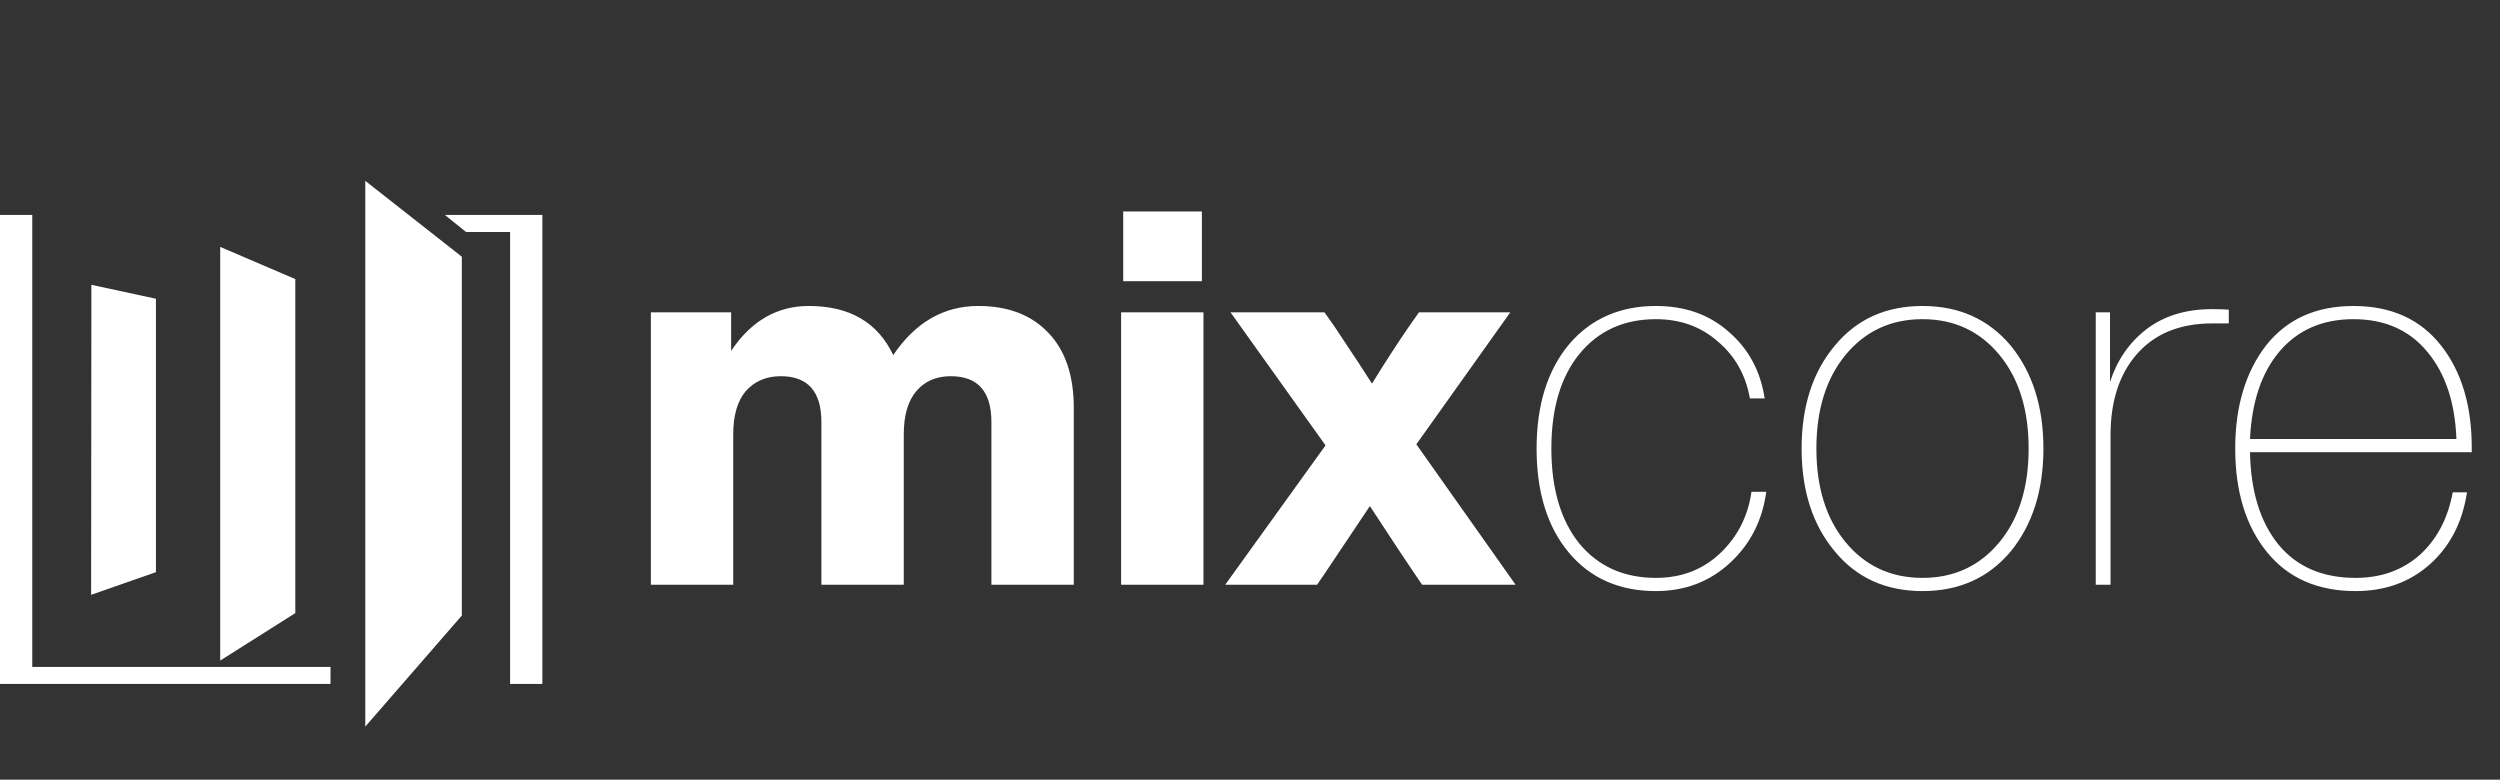 <svg width="295" height="92" viewBox="0 0 295 92" fill="none" xmlns="http://www.w3.org/2000/svg">
<rect x="0" y="0" width="295" height="92" fill="#333333" stroke="none"/>
<g clip-path="url(#clip0)">
<path d="M43.104 21.342V85.739L54.496 72.634V30.293L43.104 21.342ZM34.848 72.344L25.984 77.947V29.134L34.848 32.933V72.344ZM10.752 70.187L18.4 67.515V35.252L10.784 33.609L10.752 70.187Z" fill="white"/>
<path d="M3.808 27.379V78.696H39V80.708H0V25.366H3.808V27.379ZM55 27.379L52.5 25.366H64V80.708H60.192V78.688V27.379H55Z" fill="white"/>
</g>
<path d="M115.43 36.106C118.96 36.106 121.722 37.165 123.715 39.283C125.709 41.36 126.706 44.308 126.706 48.13V69H116.987V49.812C116.987 46.198 115.388 44.392 112.19 44.392C110.487 44.392 109.137 44.973 108.14 46.136C107.144 47.299 106.645 49.002 106.645 51.245V69H96.926V49.812C96.926 46.198 95.327 44.392 92.129 44.392C90.426 44.392 89.056 44.973 88.017 46.136C87.021 47.299 86.522 49.002 86.522 51.245V69H76.803V36.853H86.273V41.401C88.641 37.871 91.693 36.106 95.431 36.106C100.249 36.106 103.572 38.037 105.399 41.9C108.016 38.037 111.359 36.106 115.43 36.106ZM141.821 33.178H132.539V24.954H141.821V33.178ZM142.008 69H132.289V36.853H142.008V69ZM178.218 36.853L167.128 52.428L178.841 69H167.814L167.004 67.816C166.339 66.861 164.553 64.161 161.646 59.717C160.026 62.126 158.219 64.826 156.226 67.816L155.416 69H144.576L156.413 52.553L145.199 36.853H156.288L157.472 38.535C159.798 42.024 161.272 44.267 161.895 45.264C163.432 42.772 164.885 40.529 166.256 38.535L167.44 36.853H178.218ZM195.397 69.748C191.078 69.748 187.651 68.232 185.118 65.2C182.584 62.168 181.318 58.077 181.318 52.927C181.318 47.776 182.605 43.665 185.18 40.591C187.755 37.601 191.161 36.106 195.397 36.106C198.845 36.106 201.71 37.123 203.995 39.158C206.321 41.152 207.733 43.769 208.231 47.008H206.487C205.988 44.225 204.722 41.983 202.686 40.28C200.693 38.535 198.263 37.663 195.397 37.663C191.618 37.663 188.607 39.034 186.364 41.775C184.163 44.475 183.062 48.192 183.062 52.927C183.062 57.661 184.163 61.399 186.364 64.141C188.607 66.84 191.618 68.19 195.397 68.19C198.388 68.19 200.901 67.235 202.936 65.324C205.012 63.372 206.258 60.943 206.674 58.035H208.418C207.961 61.399 206.549 64.182 204.182 66.383C201.773 68.626 198.845 69.748 195.397 69.748ZM237.26 65.075C234.643 68.19 231.175 69.748 226.856 69.748C222.536 69.748 219.089 68.19 216.514 65.075C213.898 61.96 212.589 57.911 212.589 52.927C212.589 47.943 213.898 43.893 216.514 40.778C219.089 37.663 222.536 36.106 226.856 36.106C231.175 36.106 234.643 37.663 237.26 40.778C239.835 43.935 241.123 47.984 241.123 52.927C241.123 57.869 239.835 61.919 237.26 65.075ZM217.76 63.954C220.086 66.778 223.118 68.19 226.856 68.19C230.594 68.19 233.626 66.778 235.952 63.954C238.236 61.171 239.378 57.495 239.378 52.927C239.378 48.358 238.236 44.682 235.952 41.9C233.626 39.075 230.594 37.663 226.856 37.663C223.118 37.663 220.086 39.075 217.76 41.9C215.476 44.682 214.334 48.358 214.334 52.927C214.334 57.495 215.476 61.171 217.76 63.954ZM261.005 36.479C261.96 36.479 262.624 36.5 262.998 36.542V38.161H261.067C257.246 38.161 254.276 39.366 252.158 41.775C250.081 44.142 249.043 47.34 249.043 51.369V69H247.299V36.853H248.981V45.077C249.811 42.502 251.244 40.425 253.279 38.847C255.356 37.269 257.931 36.479 261.005 36.479ZM291.666 52.802V53.363H265.5C265.583 57.973 266.704 61.607 268.864 64.265C271.024 66.882 274.056 68.19 277.96 68.19C280.95 68.19 283.463 67.297 285.498 65.511C287.533 63.684 288.842 61.212 289.423 58.097H291.105C290.565 61.628 289.112 64.452 286.744 66.57C284.377 68.689 281.449 69.748 277.96 69.748C273.474 69.748 269.986 68.211 267.494 65.137C265.002 62.064 263.756 57.994 263.756 52.927C263.756 47.943 264.981 43.872 267.431 40.716C269.882 37.642 273.308 36.106 277.711 36.106C282.155 36.106 285.602 37.663 288.053 40.778C290.462 43.852 291.666 47.859 291.666 52.802ZM277.711 37.663C274.056 37.663 271.149 38.93 268.989 41.463C266.871 43.955 265.708 47.403 265.5 51.805H289.859C289.693 47.486 288.551 44.059 286.433 41.526C284.315 38.951 281.407 37.663 277.711 37.663Z" fill="white"/>
<defs>
<clipPath id="clip0">
<path d="M0 21.342H64V85.739H0V21.342Z" fill="white"/>
</clipPath>
</defs>
</svg>
